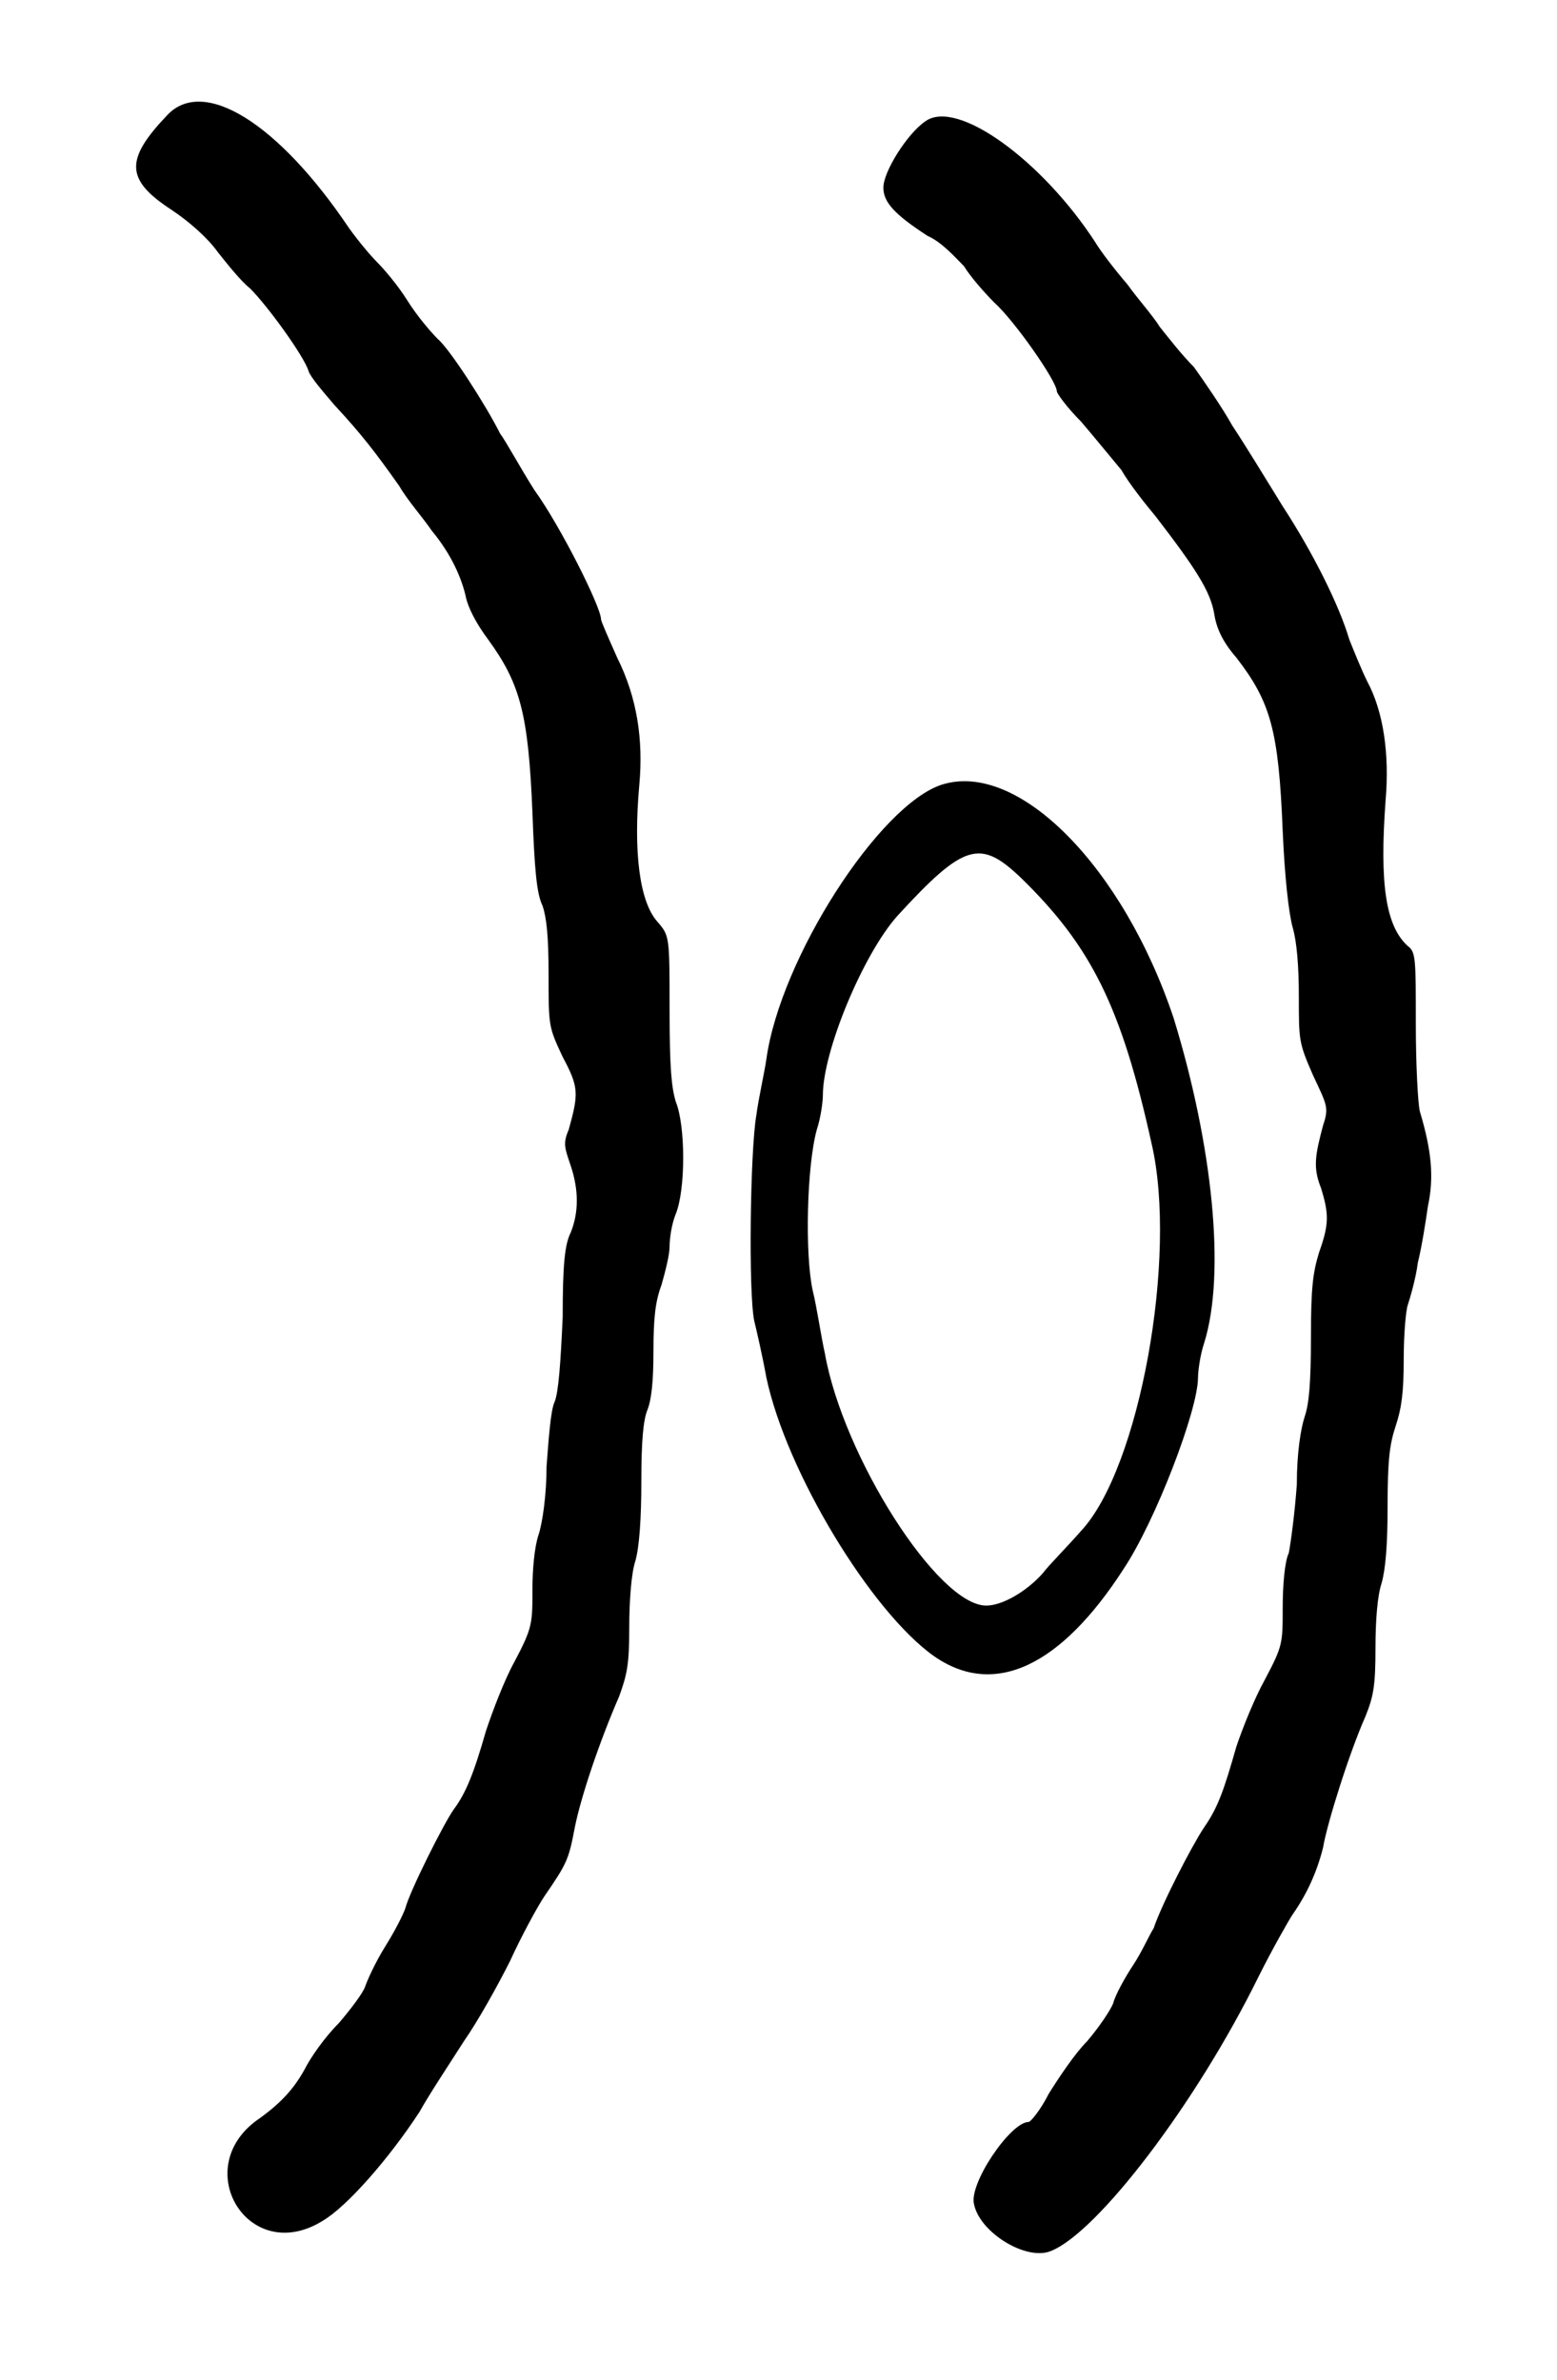 <?xml version="1.0" standalone="no"?>
<!DOCTYPE svg PUBLIC "-//W3C//DTD SVG 20010904//EN"
 "http://www.w3.org/TR/2001/REC-SVG-20010904/DTD/svg10.dtd">
<svg version="1.0" xmlns="http://www.w3.org/2000/svg"
 width="386pt" height="590pt" viewBox="0 0 386 590"
 preserveAspectRatio="xMidYMid meet">
<g transform="translate(0,590) scale(0.5,-0.5)"
fill="#000000" stroke="none">
<path d="M83 1123 c-21 -22 -21 -32 2 -47 9 -6 18 -14 23 -21 4 -5 11 -14 16
-18 9 -9 27 -34 29 -41 1 -3 7 -10 13 -17 13 -14 20 -23 32 -40 4 -7 12 -16
16 -22 10 -12 15 -24 17 -33 1 -5 5 -13 11 -21 16 -22 20 -37 22 -86 1 -27 2
-40 5 -46 2 -6 3 -15 3 -34 0 -26 0 -26 7 -41 8 -15 8 -18 3 -36 -3 -7 -2 -9
1 -18 4 -12 4 -23 0 -33 -3 -6 -4 -16 -4 -42 -1 -22 -2 -37 -4 -42 -2 -4 -3
-19 -4 -32 0 -14 -2 -28 -4 -34 -2 -6 -3 -17 -3 -27 0 -17 0 -19 -9 -36 -5 -9
-11 -25 -14 -34 -6 -21 -10 -31 -16 -39 -5 -7 -22 -41 -24 -49 -1 -3 -5 -11
-10 -19 -5 -8 -9 -17 -10 -20 -1 -3 -7 -11 -13 -18 -7 -7 -14 -17 -17 -23 -5
-9 -11 -16 -22 -24 -36 -24 -6 -74 31 -51 12 7 33 31 48 54 5 9 15 24 22 35 7
10 17 28 23 40 5 11 13 26 17 32 11 16 12 18 15 34 3 15 12 42 22 65 4 11 5
16 5 34 0 13 1 27 3 33 2 7 3 21 3 40 0 20 1 30 3 35 2 5 3 14 3 29 0 17 1 25
4 33 2 7 4 15 4 19 0 4 1 11 3 16 5 12 5 44 0 56 -2 7 -3 16 -3 45 0 37 0 37
-6 44 -9 10 -12 35 -9 68 2 22 -1 43 -11 63 -4 9 -8 18 -8 19 0 6 -20 46 -33
64 -7 11 -14 24 -17 28 -7 14 -25 42 -31 47 -3 3 -10 11 -15 19 -5 8 -12 16
-15 19 -3 3 -9 10 -14 17 -35 52 -72 75 -90 56z"/>
<path d="M459 1120 c-9 -6 -21 -25 -21 -33 0 -7 5 -13 22 -24 7 -3 14 -11 18
-15 3 -5 10 -13 15 -18 10 -9 31 -39 31 -44 0 -1 5 -8 12 -15 6 -7 15 -18 20
-24 4 -7 12 -17 17 -23 20 -26 27 -37 29 -48 1 -7 4 -14 11 -22 17 -22 21 -36
23 -86 1 -23 3 -41 5 -48 2 -7 3 -19 3 -34 0 -22 0 -23 7 -39 7 -15 8 -16 5
-25 -4 -15 -5 -21 -1 -31 4 -13 4 -18 -1 -32 -3 -10 -4 -17 -4 -42 0 -23 -1
-33 -3 -39 -2 -6 -4 -18 -4 -34 -1 -14 -3 -29 -4 -34 -2 -4 -3 -16 -3 -27 0
-18 0 -19 -9 -36 -5 -9 -11 -24 -14 -33 -6 -21 -9 -30 -16 -40 -6 -9 -21 -38
-25 -50 -2 -3 -6 -12 -10 -18 -4 -6 -9 -15 -10 -19 -1 -3 -7 -12 -13 -19 -6
-6 -14 -18 -19 -26 -4 -8 -9 -14 -10 -14 -9 0 -30 -31 -27 -41 3 -14 26 -28
38 -23 23 9 72 73 103 136 7 14 15 28 17 31 7 10 12 21 15 33 2 12 13 47 21
65 4 10 5 15 5 34 0 14 1 26 3 32 2 7 3 19 3 38 0 23 1 31 4 40 3 9 4 17 4 33
0 12 1 24 2 27 1 3 4 13 5 21 2 8 4 21 5 28 3 14 2 27 -4 47 -1 4 -2 24 -2 43
0 33 0 36 -4 39 -11 10 -14 31 -11 72 2 23 -1 44 -9 59 -3 6 -7 16 -9 21 -5
17 -18 43 -33 66 -8 13 -19 31 -25 40 -5 9 -14 22 -19 29 -6 6 -13 15 -17 20
-3 5 -11 14 -16 21 -6 7 -13 16 -16 21 -26 40 -68 71 -84 60z"/>
<path d="M467 791 c-31 -10 -80 -86 -87 -136 -1 -7 -4 -20 -5 -28 -3 -17 -4
-88 -1 -102 1 -4 4 -17 6 -28 10 -47 52 -116 83 -138 30 -21 63 -5 94 43 16
24 37 79 37 95 0 3 1 11 3 17 11 35 4 99 -15 161 -25 75 -77 128 -115 116z
m39 -46 c35 -34 50 -64 65 -132 13 -56 -6 -161 -35 -192 -7 -8 -16 -17 -19
-21 -8 -9 -20 -16 -28 -16 -24 0 -71 74 -80 125 -2 9 -4 23 -6 31 -4 18 -3 62
2 80 2 6 3 14 3 17 0 22 20 70 37 89 33 36 41 38 61 19z"/>
</g>
</svg>
